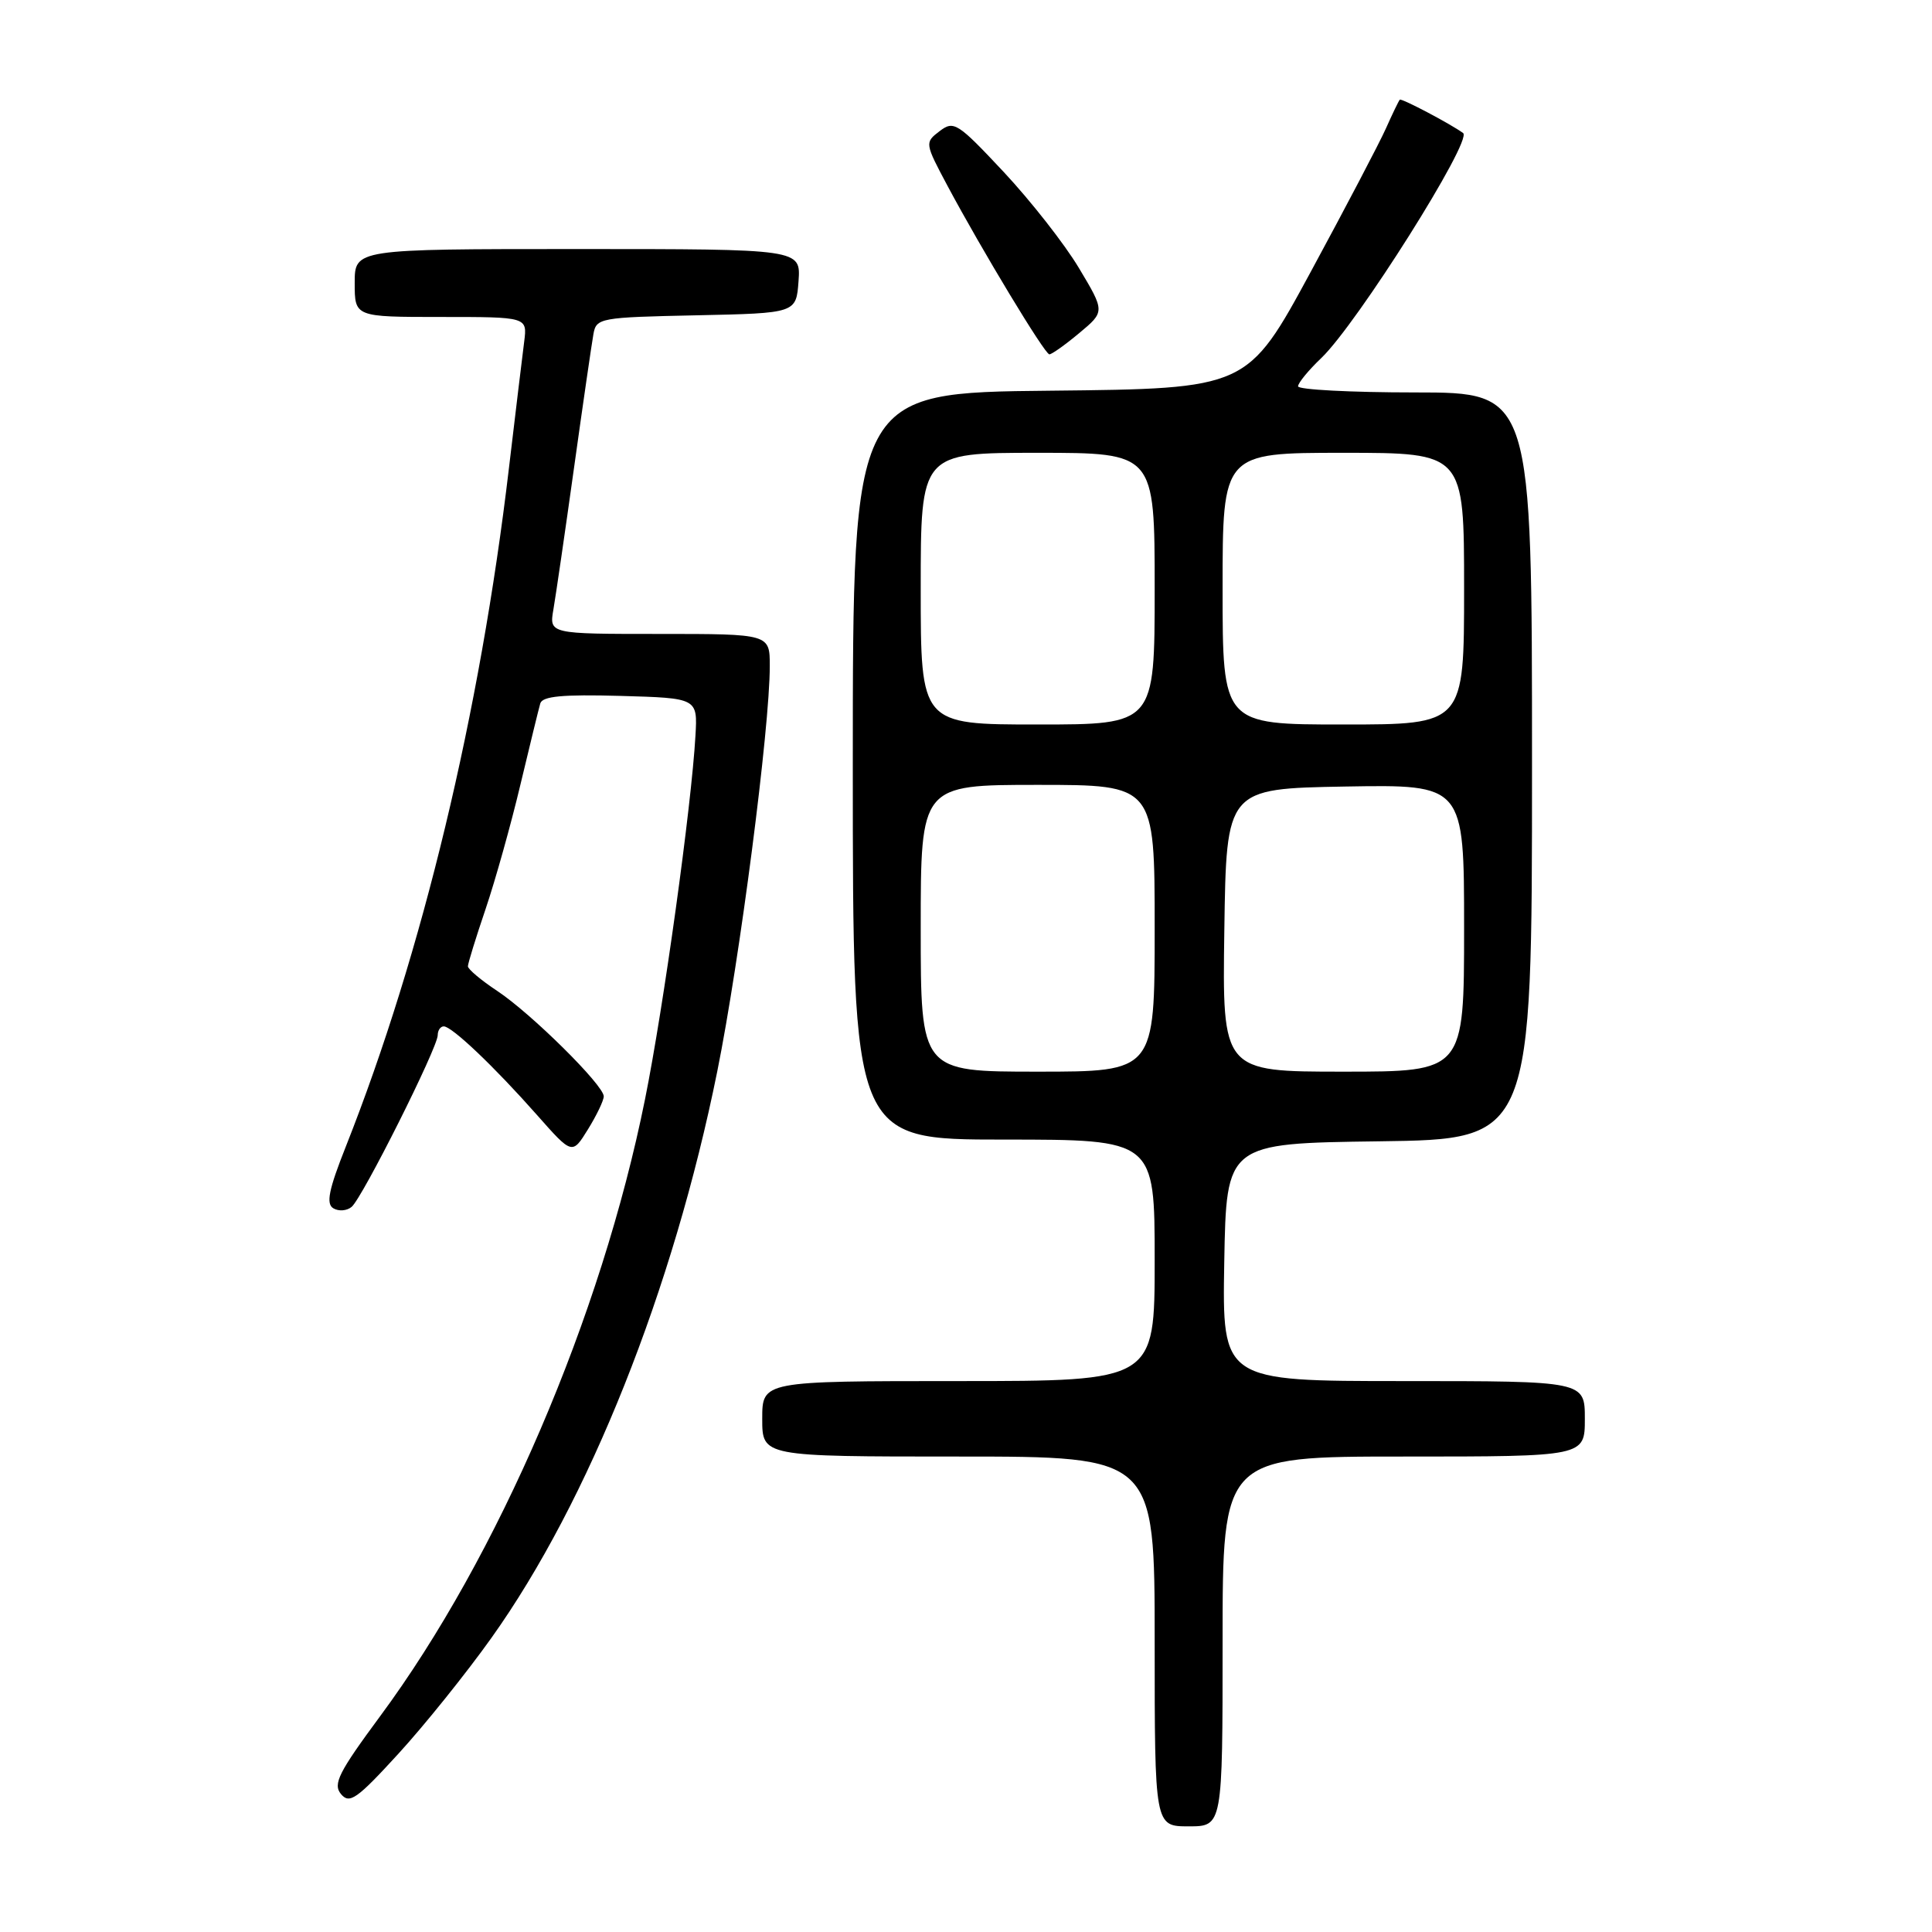 <?xml version="1.0" encoding="UTF-8" standalone="no"?>
<!DOCTYPE svg PUBLIC "-//W3C//DTD SVG 1.1//EN" "http://www.w3.org/Graphics/SVG/1.1/DTD/svg11.dtd" >
<svg xmlns="http://www.w3.org/2000/svg" xmlns:xlink="http://www.w3.org/1999/xlink" version="1.1" viewBox="0 0 256 256">
 <g >
 <path fill="currentColor"
d=" M 162.00 217.50 C 162.00 193.00 162.00 193.00 186.00 193.00 C 210.00 193.00 210.00 193.00 210.00 188.00 C 210.00 183.00 210.00 183.00 185.97 183.00 C 161.95 183.00 161.95 183.00 162.22 167.25 C 162.50 151.50 162.50 151.50 182.75 151.23 C 203.00 150.96 203.00 150.96 203.00 101.48 C 203.00 52.00 203.00 52.00 187.50 52.00 C 178.97 52.00 172.00 51.63 172.00 51.19 C 172.00 50.74 173.39 49.05 175.08 47.44 C 179.81 42.92 195.16 18.58 193.87 17.63 C 192.23 16.43 185.69 12.98 185.48 13.21 C 185.33 13.37 184.51 15.07 183.65 17.00 C 182.79 18.93 178.31 27.47 173.69 36.00 C 165.29 51.50 165.29 51.50 139.14 51.77 C 113.00 52.03 113.00 52.03 113.00 101.52 C 113.00 151.00 113.00 151.00 133.00 151.00 C 153.00 151.00 153.00 151.00 153.00 167.00 C 153.00 183.00 153.00 183.00 127.00 183.00 C 101.00 183.00 101.00 183.00 101.00 188.00 C 101.00 193.00 101.00 193.00 127.00 193.00 C 153.00 193.00 153.00 193.00 153.00 217.50 C 153.00 242.00 153.00 242.00 157.50 242.00 C 162.00 242.00 162.00 242.00 162.00 217.50 Z  M 65.13 217.01 C 78.02 198.93 89.21 170.85 95.04 141.97 C 98.02 127.19 102.00 96.48 102.00 88.25 C 102.00 84.00 102.00 84.00 87.39 84.00 C 72.77 84.00 72.77 84.00 73.33 80.75 C 73.64 78.96 74.87 70.53 76.06 62.00 C 77.25 53.47 78.41 45.50 78.63 44.28 C 79.01 42.13 79.47 42.05 92.26 41.78 C 105.50 41.50 105.50 41.50 105.81 37.25 C 106.11 33.00 106.11 33.00 76.56 33.00 C 47.00 33.00 47.00 33.00 47.00 37.50 C 47.00 42.00 47.00 42.00 58.44 42.00 C 69.87 42.00 69.87 42.00 69.46 45.25 C 69.23 47.04 68.32 54.58 67.44 62.00 C 63.61 94.49 55.96 126.32 45.83 151.91 C 43.56 157.63 43.18 159.50 44.16 160.10 C 44.86 160.53 45.96 160.45 46.59 159.92 C 48.01 158.75 58.00 138.82 58.00 137.17 C 58.00 136.53 58.36 136.00 58.80 136.00 C 59.88 136.00 65.47 141.31 71.17 147.76 C 75.82 153.02 75.82 153.02 77.91 149.64 C 79.06 147.78 80.00 145.82 80.00 145.27 C 80.00 143.80 70.37 134.27 65.88 131.30 C 63.75 129.89 62.00 128.42 62.00 128.04 C 62.00 127.66 63.06 124.23 64.35 120.43 C 65.64 116.62 67.71 109.22 68.95 104.00 C 70.20 98.78 71.38 93.92 71.59 93.21 C 71.87 92.25 74.53 92.00 82.20 92.21 C 92.44 92.50 92.44 92.50 92.15 97.50 C 91.62 106.84 87.93 133.45 85.47 145.65 C 79.68 174.44 66.03 206.24 50.36 227.42 C 44.87 234.85 44.09 236.40 45.18 237.72 C 46.31 239.08 47.28 238.40 52.77 232.40 C 56.24 228.61 61.80 221.69 65.13 217.01 Z  M 143.00 44.14 C 146.42 41.29 146.42 41.29 142.96 35.51 C 141.06 32.33 136.57 26.61 133.00 22.79 C 126.87 16.25 126.39 15.94 124.50 17.38 C 122.52 18.89 122.53 18.96 125.59 24.70 C 130.08 33.10 138.41 46.90 139.04 46.95 C 139.33 46.98 141.12 45.71 143.00 44.14 Z  M 122.00 123.00 C 122.00 104.00 122.00 104.00 137.50 104.00 C 153.00 104.00 153.00 104.00 153.00 123.00 C 153.00 142.00 153.00 142.00 137.50 142.00 C 122.00 142.00 122.00 142.00 122.00 123.00 Z  M 162.23 123.25 C 162.50 104.50 162.50 104.50 178.25 104.22 C 194.00 103.95 194.00 103.95 194.00 122.97 C 194.00 142.00 194.00 142.00 177.98 142.00 C 161.96 142.00 161.96 142.00 162.23 123.25 Z  M 122.00 78.00 C 122.00 60.00 122.00 60.00 137.50 60.00 C 153.00 60.00 153.00 60.00 153.00 78.00 C 153.00 96.00 153.00 96.00 137.50 96.00 C 122.00 96.00 122.00 96.00 122.00 78.00 Z  M 162.00 78.00 C 162.00 60.00 162.00 60.00 178.00 60.00 C 194.00 60.00 194.00 60.00 194.00 78.00 C 194.00 96.00 194.00 96.00 178.00 96.00 C 162.00 96.00 162.00 96.00 162.00 78.00 Z "/>
</g>
</svg>